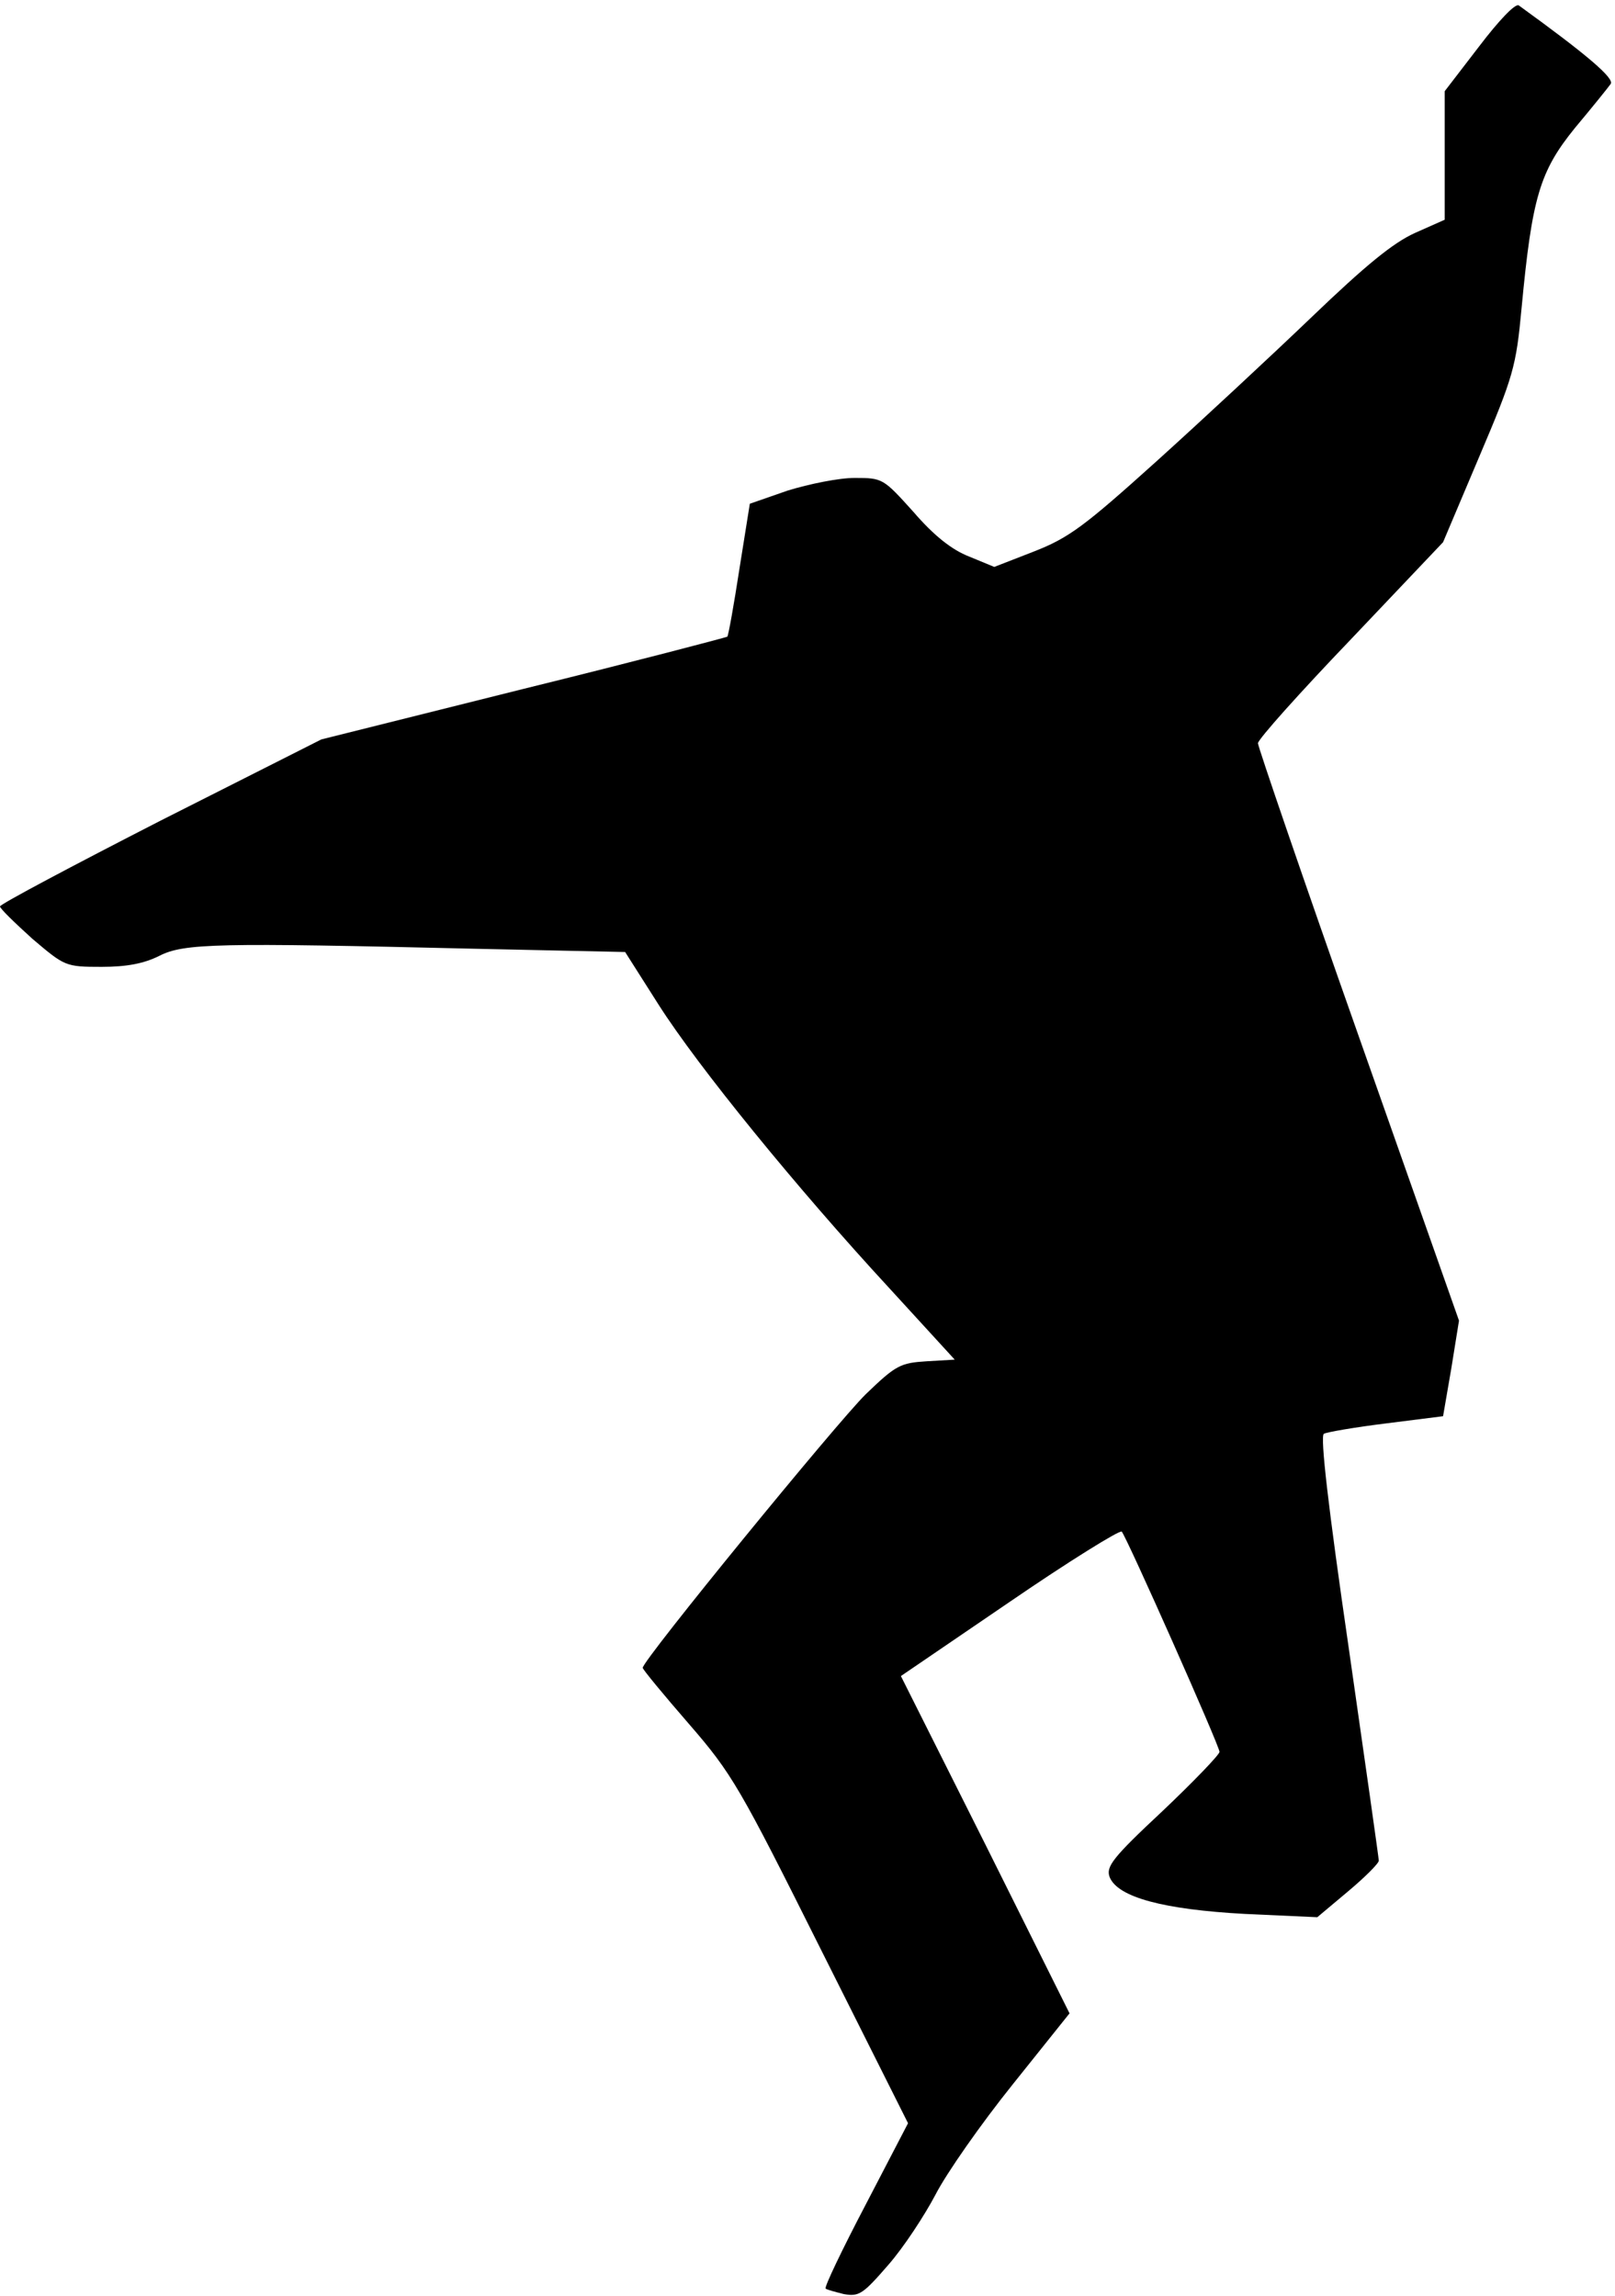 <?xml version="1.0" standalone="no"?>
<!DOCTYPE svg PUBLIC "-//W3C//DTD SVG 20010904//EN"
 "http://www.w3.org/TR/2001/REC-SVG-20010904/DTD/svg10.dtd">
<svg version="1.0" xmlns="http://www.w3.org/2000/svg"
 width="294pt" height="418pt" viewBox="0 0 294 418"
 preserveAspectRatio="xMidYMid meet">
<g transform="translate(0,418) scale(0.1,-0.1)"
fill="#000000" stroke="none">
<path fill="#000000" stroke="none" d="M2693 4096 l-63 -82 0 -117 0 -117 -54
-24 c-40 -18 -90 -59 -188 -153 -73 -70 -201 -189 -283 -263 -131 -118 -159
-139 -223 -164 l-72 -28 -46 19 c-31 12 -64 38 -101 81 -55 61 -56 62 -107 62
-29 0 -83 -11 -122 -23 l-69 -24 -19 -119 c-10 -65 -20 -121 -22 -123 -1 -1
-168 -45 -371 -95 l-368 -92 -293 -148 c-160 -82 -292 -152 -292 -156 0 -4 27
-30 59 -59 59 -50 60 -51 126 -51 46 0 77 6 105 20 45 23 106 24 572 13 l276
-6 61 -96 c72 -113 251 -333 420 -516 l119 -130 -51 -3 c-48 -3 -56 -7 -111
-60 -52 -51 -406 -484 -406 -498 0 -3 38 -49 84 -102 79 -91 93 -116 241 -412
l158 -315 -77 -148 c-43 -82 -76 -151 -73 -153 2 -2 17 -6 33 -10 28 -5 35 0
81 53 28 32 66 90 86 128 20 39 83 129 140 200 l104 130 -153 307 -154 307
198 135 c108 74 200 131 204 128 9 -10 178 -390 178 -401 0 -5 -47 -54 -104
-108 -91 -85 -103 -101 -96 -120 15 -37 99 -59 246 -67 l132 -6 56 47 c31 26
56 51 56 56 0 4 -25 180 -55 389 -37 254 -52 384 -45 388 5 3 57 12 114 19
l103 13 15 87 14 87 -183 519 c-101 286 -183 526 -183 532 0 7 76 92 169 189
l168 177 66 156 c62 146 67 163 77 271 19 201 33 248 97 327 31 37 60 73 65
80 8 10 -44 54 -167 143 -6 5 -37 -28 -72 -74z"/>
</g>
</svg>

